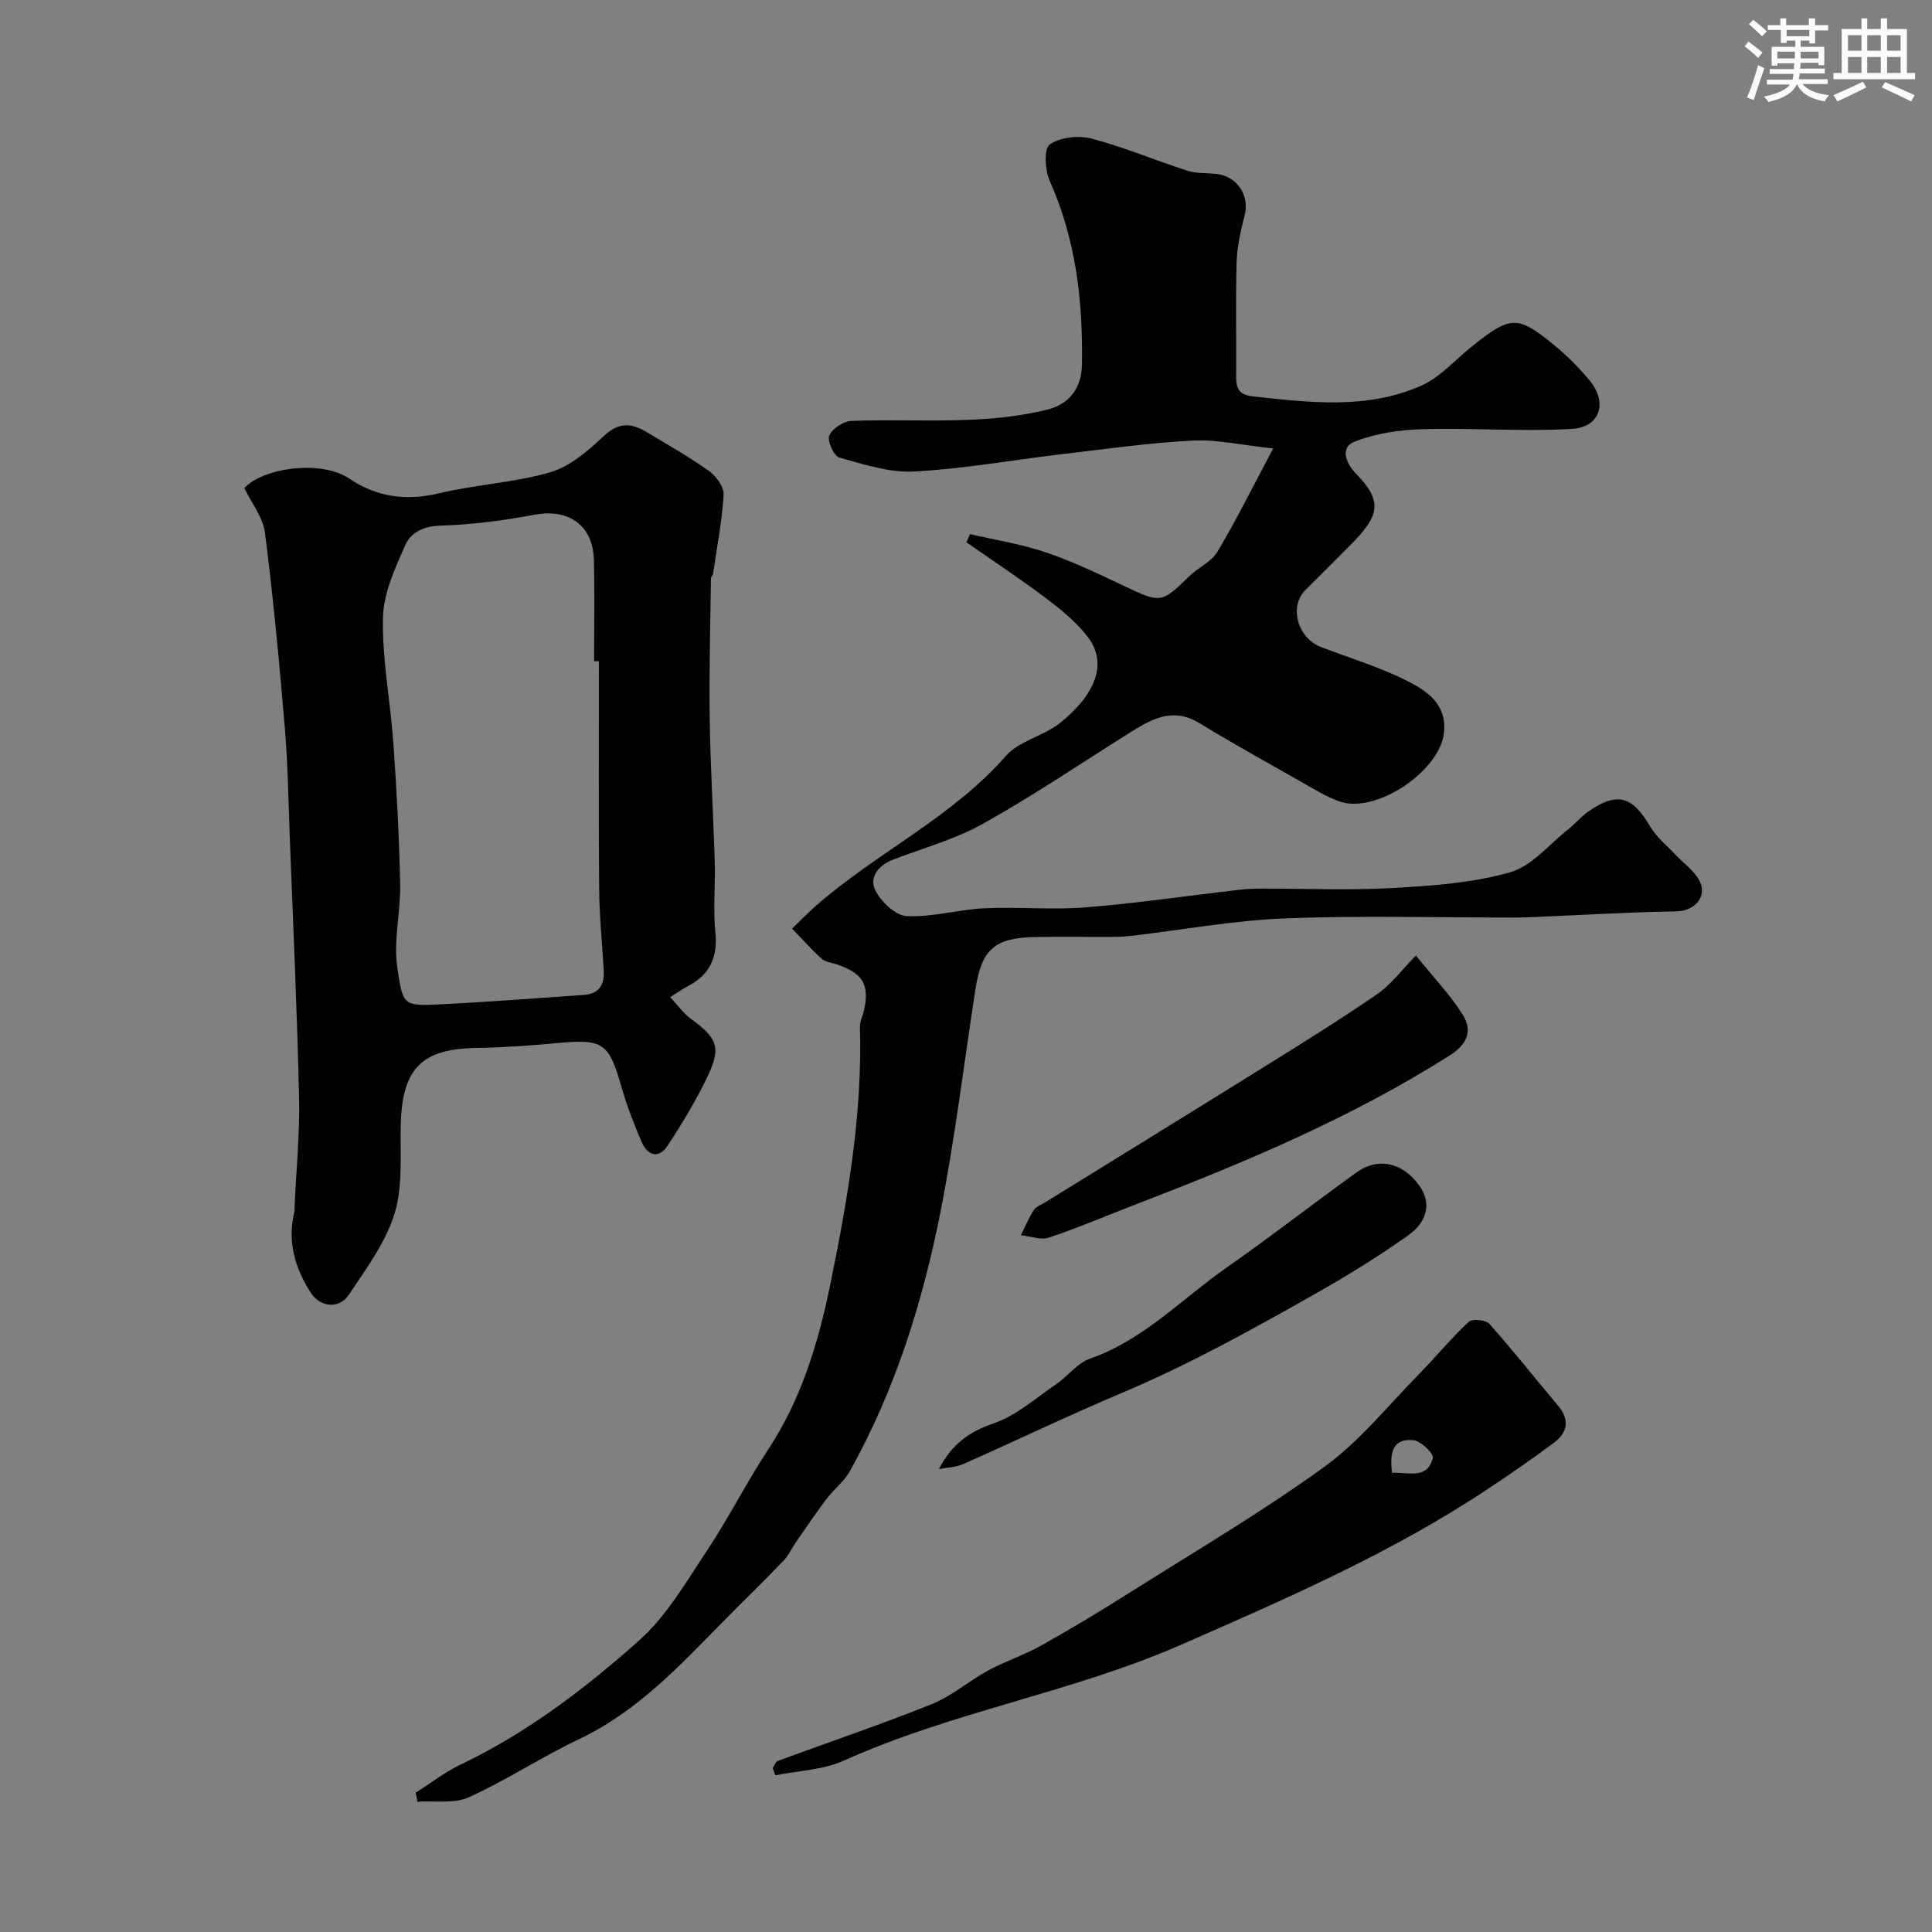 <svg enable-background="new 0 0 400 400" viewBox="0 0 400 400" xmlns="http://www.w3.org/2000/svg"><rect x="0" y="0" width="400" height="400" fill="#808080" stroke="none"/><g fill="#010103"><path d="m86.06 371.16c3.1-1.97 6.05-4.27 9.34-5.84 13.71-6.55 25.71-15.69 36.91-25.67 5.72-5.1 9.79-12.18 14.11-18.69 4.49-6.75 8.15-14.06 12.61-20.84 6.93-10.51 10.44-22.26 12.91-34.36 3.58-17.55 6.64-35.19 6.1-53.23-.03-1.09.6-2.18.84-3.3 1.17-5.38-.19-7.7-5.57-9.55-1.08-.37-2.41-.47-3.19-1.17-2.16-1.95-4.1-4.16-6.12-6.26 1.63-1.56 3.2-3.19 4.89-4.68 12.56-11.03 28.11-18.23 39.36-31.06 2.72-3.11 7.73-4.08 11.12-6.76 7.2-5.68 10.02-12.19 6.04-17.61-2.31-3.14-5.5-5.74-8.65-8.13-5.41-4.1-11.09-7.84-16.66-11.72.24-.57.48-1.14.72-1.71 5.24 1.22 10.61 2.06 15.68 3.77 5.53 1.87 10.85 4.42 16.14 6.93 7.65 3.63 7.82 3.65 13.51-1.91 1.87-1.83 4.64-3.02 5.91-5.15 3.85-6.43 7.17-13.17 11.54-21.37-6.59-.7-11.68-1.89-16.69-1.63-8.99.46-17.94 1.74-26.9 2.79-10.24 1.21-20.45 3.06-30.72 3.61-5.12.28-10.44-1.47-15.51-2.88-1.12-.31-2.56-3.5-2.09-4.57.65-1.46 2.97-2.97 4.63-3.03 8.15-.31 16.34.11 24.49-.23 5.37-.22 10.82-.82 16.02-2.1 4.43-1.09 7.11-4.31 7.18-9.4.2-13.09-1.24-25.8-6.67-37.94-.99-2.22-1.23-6.72-.01-7.56 2.18-1.51 5.96-1.92 8.66-1.21 6.73 1.76 13.2 4.5 19.83 6.64 1.83.59 3.89.47 5.85.65 4.48.42 7.12 4.47 6 8.72-.82 3.12-1.54 6.36-1.64 9.56-.23 7.83-.03 15.66-.1 23.49-.02 2.46.39 3.97 3.41 4.3 11.82 1.28 23.71 2.78 34.98-2.24 3.75-1.67 6.73-5.09 10.02-7.76 8.47-6.87 9.79-6.96 17.94-.18 2.42 2.01 4.66 4.31 6.7 6.72 3.93 4.65 2.41 9.86-3.56 10.2-10.29.59-20.65-.24-30.96.06-4.7.13-9.62.85-13.95 2.56-3.46 1.36-1.47 4.9.23 6.64 5.47 5.63 5.06 8.54-1.11 14.74-3.11 3.12-6.21 6.24-9.34 9.34-3.46 3.43-1.67 9.96 3.23 11.83 6.02 2.3 12.26 4.18 17.98 7.08 3.96 2.01 8.02 4.74 7.48 10.51-.75 8.08-14.25 17.15-21.81 14.32-2.73-1.02-5.26-2.58-7.81-4.03-7.04-3.99-14.12-7.92-21.03-12.13-5.74-3.5-10.25-.64-14.88 2.27-9.94 6.24-19.68 12.83-29.92 18.55-5.77 3.22-12.33 5.04-18.56 7.4-3.05 1.16-5.07 3.66-3.76 6.35 1.16 2.38 4.19 5.26 6.52 5.38 5.31.26 10.69-1.37 16.07-1.62 6.98-.33 14.03.37 20.98-.19 10.59-.85 21.13-2.41 31.69-3.63 1.48-.17 2.97-.25 4.46-.25 9.17-.02 18.35.38 27.49-.13 8.13-.45 16.45-1.05 24.22-3.25 4.52-1.28 8.13-5.82 12.1-8.95 1.43-1.12 2.6-2.59 4.08-3.62 5.99-4.16 9.11-3.24 12.81 3.06 1.3 2.22 3.46 3.94 5.25 5.86 1.66 1.77 3.81 3.25 4.93 5.31 1.82 3.34-.98 6.37-4.71 6.43-9.65.15-19.29.74-28.93 1.15-1.49.06-2.99.13-4.49.13-15.85.01-31.73-.45-47.56.17-10.61.41-21.15 2.36-31.73 3.6-1.31.15-2.64.23-3.96.23-5.33.03-10.67-.07-16 .03-8.55.15-11.2 2.51-12.49 10.91-2.34 15.17-4.18 30.43-7.12 45.48-3.7 18.92-9.41 37.27-18.88 54.23-1.18 2.11-3.27 3.68-4.76 5.64-2.19 2.9-4.23 5.91-6.3 8.9-.93 1.34-1.62 2.89-2.73 4.05-4.03 4.19-8.23 8.23-12.3 12.38-9.1 9.27-17.93 18.78-30.01 24.51-7.74 3.67-14.96 8.47-22.76 12-3.07 1.39-7.09.69-10.68.93-.06-.62-.2-1.24-.34-1.87z"/><path d="m50.59 101.05c3.81-4.15 15.77-5.95 21.72-1.96 5.76 3.86 11.83 4.66 18.66 3.03 7.58-1.82 15.55-2.17 23-4.36 4.12-1.21 7.87-4.51 11.13-7.57 3.1-2.92 5.77-2.54 8.85-.69 4.33 2.6 8.74 5.09 12.84 8.01 1.48 1.06 3.13 3.3 3.03 4.91-.33 5.5-1.4 10.96-2.2 16.43-.04.3-.43.58-.43.86-.12 9.69-.39 19.39-.25 29.07.14 9.93.75 19.85 1.04 29.77.14 4.83-.36 9.7.13 14.48.54 5.29-1.24 8.89-5.88 11.25-1 .51-1.91 1.19-3.48 2.17 1.56 1.66 2.74 3.36 4.32 4.51 5.45 3.98 6.3 5.88 3.4 11.95-2.35 4.92-5.2 9.64-8.2 14.21-1.94 2.95-4.21 2.14-5.47-.8-1.53-3.56-2.96-7.21-4.02-10.93-2.74-9.6-3.79-10.33-13.71-9.41-5.41.51-10.85.9-16.29.98-11.35.15-15.44 4.14-15.8 15.59-.19 6.25.5 12.84-1.27 18.65-1.85 6.05-5.92 11.52-9.52 16.91-2 2.99-5.92 2.55-7.88-.51-3.21-5.04-4.86-10.5-3.39-16.56.12-.48.06-.99.08-1.49.34-7.43 1.09-14.87.92-22.28-.41-18.03-1.24-36.05-1.93-54.07-.29-7.6-.4-15.21-1.04-22.78-1.13-13.39-2.39-26.79-4.09-40.12-.41-3.17-2.75-6.09-4.27-9.25zm73.41 35.85c-.33 0-.67 0-1 0 0-6.99.13-13.99-.04-20.98-.18-7.18-5.26-10.66-12.23-9.36-6.43 1.2-12.98 2.08-19.5 2.26-3.55.1-6.19 1.44-7.33 4.04-2.12 4.82-4.53 10.03-4.62 15.12-.16 8.63 1.56 17.29 2.17 25.96.68 9.71 1.2 19.43 1.4 29.16.12 5.75-1.44 11.66-.59 17.24 1.16 7.6 1.05 7.99 8.55 7.62 10.03-.5 20.05-1.28 30.07-1.97 3.12-.21 4.28-2.12 4.12-5.04-.32-5.6-.9-11.19-.95-16.79-.13-15.75-.05-31.51-.05-47.26z"/><path d="m159.99 366.06c.35-.51.59-1.32 1.06-1.49 10.61-3.91 21.34-7.52 31.82-11.73 4.17-1.67 7.72-4.82 11.72-6.99 3.54-1.92 7.44-3.18 10.94-5.14 6.08-3.4 12.06-7 17.95-10.72 13.64-8.61 27.59-16.81 40.64-26.25 7.38-5.33 13.27-12.75 19.73-19.31 3.47-3.53 6.62-7.39 10.23-10.76.73-.68 3.54-.41 4.27.41 4.91 5.5 9.47 11.31 14.23 16.95 2.47 2.93 1.97 5.55-.84 7.66-4.3 3.23-8.74 6.27-13.21 9.26-20 13.38-41.86 22.87-63.86 32.52-22.78 9.99-47.39 13.87-69.96 24.05-4.31 1.94-9.43 2.07-14.18 3.04-.17-.51-.35-1.01-.54-1.5zm128.23-61.13c3.47-.16 7.34 1.42 8.42-3.09.22-.91-2.48-3.5-4.01-3.66-4.37-.44-4.96 2.68-4.41 6.75z"/><path d="m293.15 197.83c3.85 4.78 7.19 8.25 9.69 12.25 2.07 3.31 1 6.09-2.7 8.44-20.33 12.9-42.36 22.13-64.72 30.73-6.07 2.33-12.05 4.9-18.21 6.97-1.7.57-3.89-.28-5.85-.48.88-1.75 1.63-3.58 2.69-5.22.48-.74 1.57-1.11 2.39-1.62 14.94-9.24 29.91-18.44 44.83-27.73 8.02-4.99 16.05-9.98 23.83-15.32 2.83-1.92 4.96-4.87 8.05-8.02z"/><path d="m194.39 304.15c2.67-5.15 6.3-7.75 11.28-9.44 4.76-1.62 8.84-5.3 13.12-8.22 2.37-1.62 4.28-4.29 6.84-5.18 11.14-3.88 19.08-12.41 28.39-18.92 9.1-6.35 17.85-13.2 26.86-19.67 4.38-3.15 9.42-2.12 12.9 2.65 2.93 4.01 1.32 7.87-2.14 10.33-6.09 4.33-12.49 8.29-19 11.98-13.14 7.45-26.34 14.79-40.31 20.68-11.08 4.67-21.93 9.9-32.93 14.77-1.52.67-3.33.69-5.01 1.02z"/></g><path d="m361.2 9.6.8-1c.9.7 1.9 1.4 2.9 2.3l-.9 1.1c-1-1-2-1.8-2.8-2.4zm.5 10.6c.9-2.1 1.6-4.3 2.3-6.7.4.2.8.4 1.3.6-.7 2.1-1.5 4.3-2.2 6.6zm.4-15.2.9-.9c1 .8 2 1.6 2.8 2.4l-1 1c-.9-.9-1.8-1.7-2.7-2.5zm12.5-1.2h1.2v1.4h2.7v1.1h-2.7v2.7h-1.2v-.6h-1.8v1.3h4.9v3.8h-1.2v-.5h-3.7c0 .4-.1.9-.1 1.2h5.1v1h-5.2c0 .5-.1.9-.2 1.2h6v1h-5.2c1.1 1.3 2.9 2 5.5 2.3-.4.4-.7.8-.9 1.3-2.9-.5-4.8-1.6-5.7-3.5h-.1c-.8 1.7-2.7 2.9-5.9 3.6-.2-.4-.6-.8-.9-1.1 2.8-.6 4.6-1.4 5.4-2.5h-4.8v-1h5.3c.1-.3.2-.7.2-1.2h-4.9v-1h5c0-.4 0-.8.1-1.2h-3.5v.5h-1.2v-3.9h4.9v-1.3h-1.8v.5h-1.2v-2.7h-2.7v-1h2.6v-1.4h1.2v1.4h4.7v-1.4zm-6.6 8.3h3.6c0-.4 0-.9 0-1.4h-3.6zm1.9-4.6h4.7v-1.3h-4.7zm6.6 3.2h-3.7v1.4h3.7z" fill="#fafbfc"/><path d="m385.3 3.8h1.3v2.2h2.8v-2.2h1.3v2.2h4.1v9.1h1.7v1.3h-16.9v-1.3h1.7v-9.1h4.1v-2.2zm.4 13.1.7 1.2c-1.8.9-3.8 1.9-6 2.9-.2-.4-.5-.8-.8-1.3 2.3-1 4.3-1.9 6.1-2.8zm-3.1-6.4h2.8v-3.2h-2.8zm0 4.6h2.8v-3.3h-2.8zm4-4.6h2.8v-3.2h-2.8zm0 4.6h2.8v-3.3h-2.8zm3.7 1.9c2.1.9 4.1 1.8 6.1 2.7l-.7 1.3c-2.2-1.1-4.2-2-6.1-2.9zm3.2-9.7h-2.8v3.2h2.8zm-2.8 7.8h2.8v-3.3h-2.8z" fill="#fafbfc"/></svg>